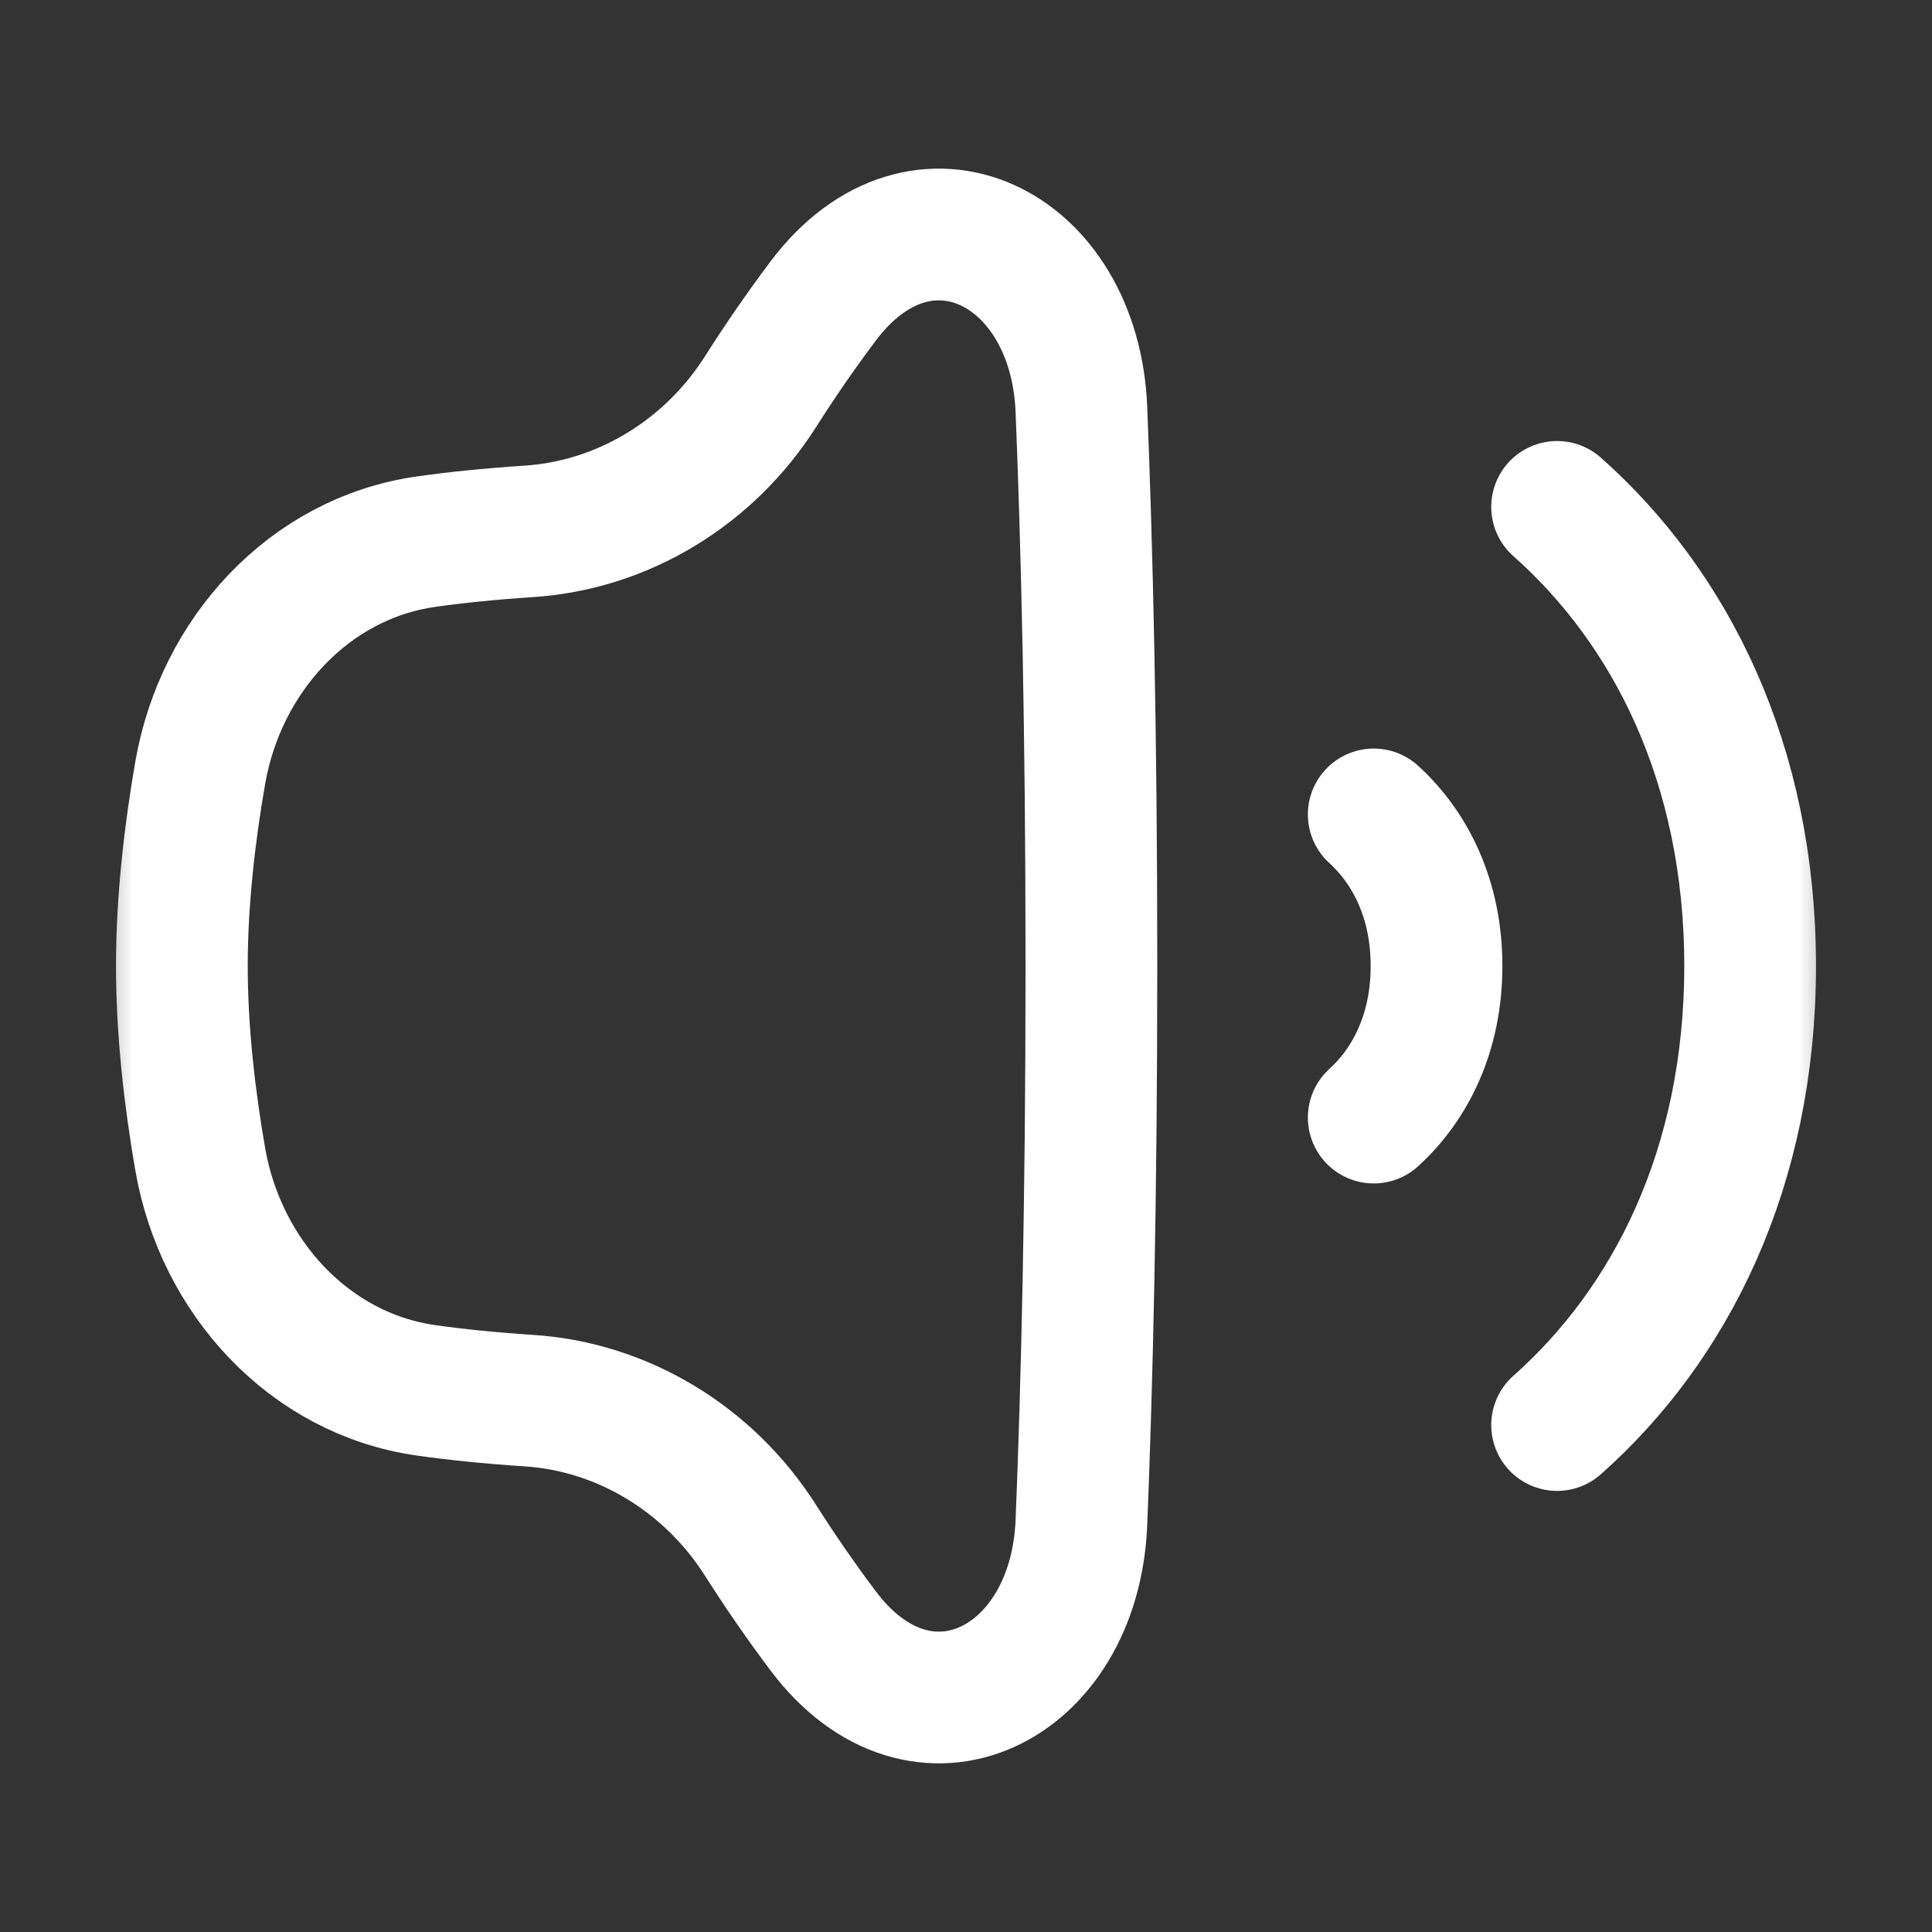 <svg width="22" height="22" viewBox="0 0 22 22" fill="none" xmlns="http://www.w3.org/2000/svg">
<rect x="0" y="0" width="22" height="22" fill="#333333" stroke="none"/>
<mask id="mask0_65_1207" style="mask-type:luminance" maskUnits="userSpaceOnUse" x="1" y="1" width="20" height="20">
<path d="M21 1H1V21H21V1Z" fill="white"/>
</mask>
<g mask="url(#mask0_65_1207)">
<path d="M15.643 9.274C16.062 9.656 16.358 10.242 16.358 11C16.358 11.758 16.062 12.345 15.643 12.726" stroke="white" stroke-width="1.5" stroke-linecap="round" stroke-linejoin="round"/>
<path d="M17.731 5.772C19.019 6.914 19.929 8.693 19.929 11C19.929 13.306 19.019 15.085 17.731 16.227" stroke="white" stroke-width="1.5" stroke-linecap="round" stroke-linejoin="round"/>
<path d="M2.281 8.795C2.16 9.487 2.071 10.257 2.071 11C2.071 11.743 2.16 12.513 2.281 13.205C2.513 14.534 3.516 15.642 4.851 15.832C5.182 15.879 5.566 15.919 6.019 15.949C7.099 16.018 8.075 16.622 8.657 17.535C8.884 17.892 9.125 18.241 9.374 18.572C10.493 20.06 12.237 19.201 12.314 17.341C12.377 15.789 12.428 13.7 12.428 11C12.428 8.299 12.377 6.211 12.314 4.659C12.237 2.799 10.493 1.94 9.374 3.427C9.125 3.759 8.884 4.107 8.657 4.465C8.075 5.378 7.099 5.981 6.019 6.051C5.566 6.081 5.182 6.121 4.851 6.168C3.516 6.358 2.513 7.466 2.281 8.795Z" stroke="white" stroke-width="1.5" stroke-linecap="round" stroke-linejoin="round"/>
</g>
</svg>
